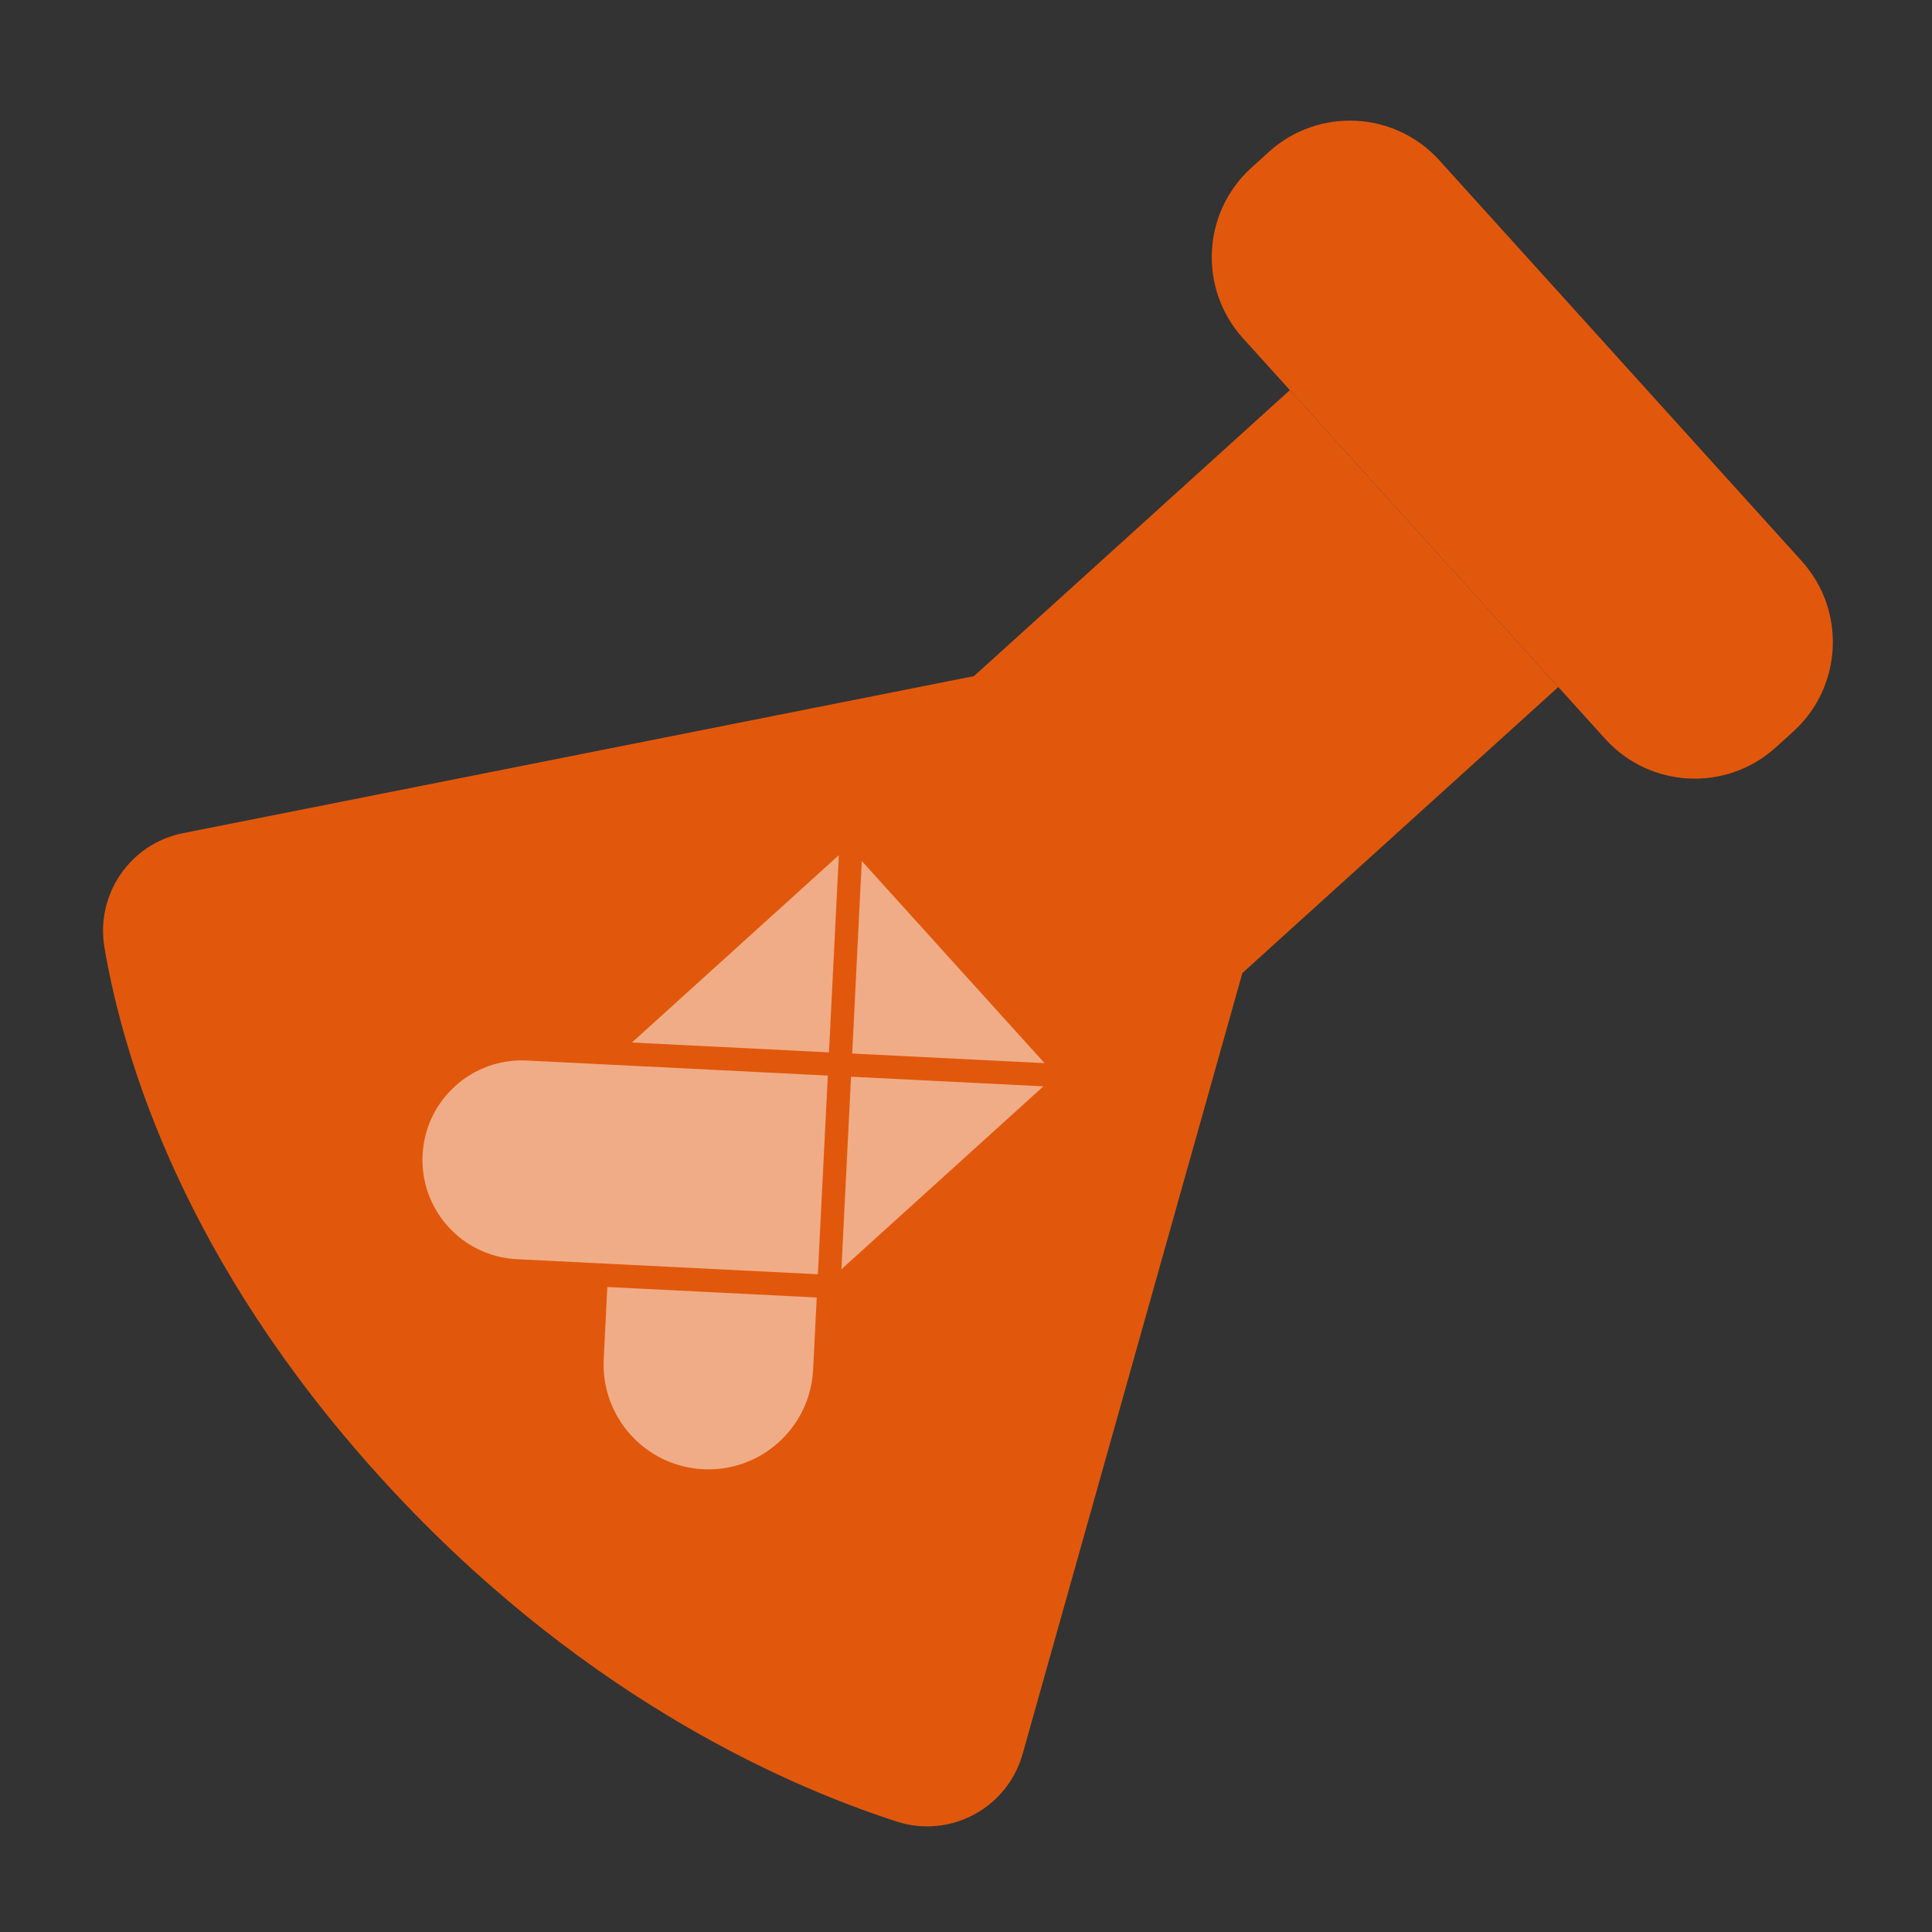 <svg width="168" height="168" viewBox="0 0 168 168" fill="none" xmlns="http://www.w3.org/2000/svg">
<rect x="0" y="0" width="168" height="168" fill="#333333" stroke="none"/>
<path d="M135.506 59.742L112.162 33.924L84.693 58.793L15.908 72.451C11.312 73.365 8.298 77.778 9.085 82.402C10.768 92.291 16.115 109.702 32.908 128.278C49.847 147.012 67.708 155.069 77.979 158.398C82.632 159.903 87.597 157.228 88.923 152.518L108.033 84.611L135.502 59.742L135.506 59.742Z" fill="#E1580C"/>
<path d="M156.667 48.786L125.167 13.947C121.277 9.645 114.639 9.313 110.339 13.206L108.826 14.575C104.527 18.468 104.195 25.111 108.085 29.413L139.584 64.252C143.474 68.554 150.113 68.886 154.412 64.993L155.925 63.624C160.224 59.731 160.556 53.088 156.667 48.786Z" fill="#E1580C"/>
<g opacity="0.5">
<path d="M74.105 91.611L90.83 92.447L74.938 74.871L74.105 91.611Z" fill="white"/>
<path d="M90.729 94.465L74.004 93.629L73.167 110.368L90.729 94.465Z" fill="white"/>
<path d="M71.984 93.528L45.81 92.219C41.09 91.983 37.055 95.584 36.753 100.302C36.443 105.118 40.13 109.255 44.946 109.496L71.12 110.804L71.984 93.528Z" fill="white"/>
<path d="M72.085 91.51L72.942 74.365L54.95 90.653L72.085 91.51Z" fill="white"/>
<path d="M71.019 112.826L52.81 111.915L52.497 118.194C52.247 123.177 56.043 127.433 61.015 127.751C66.091 128.078 70.451 124.184 70.705 119.105L71.019 112.826Z" fill="white"/>
</g>
</svg>
